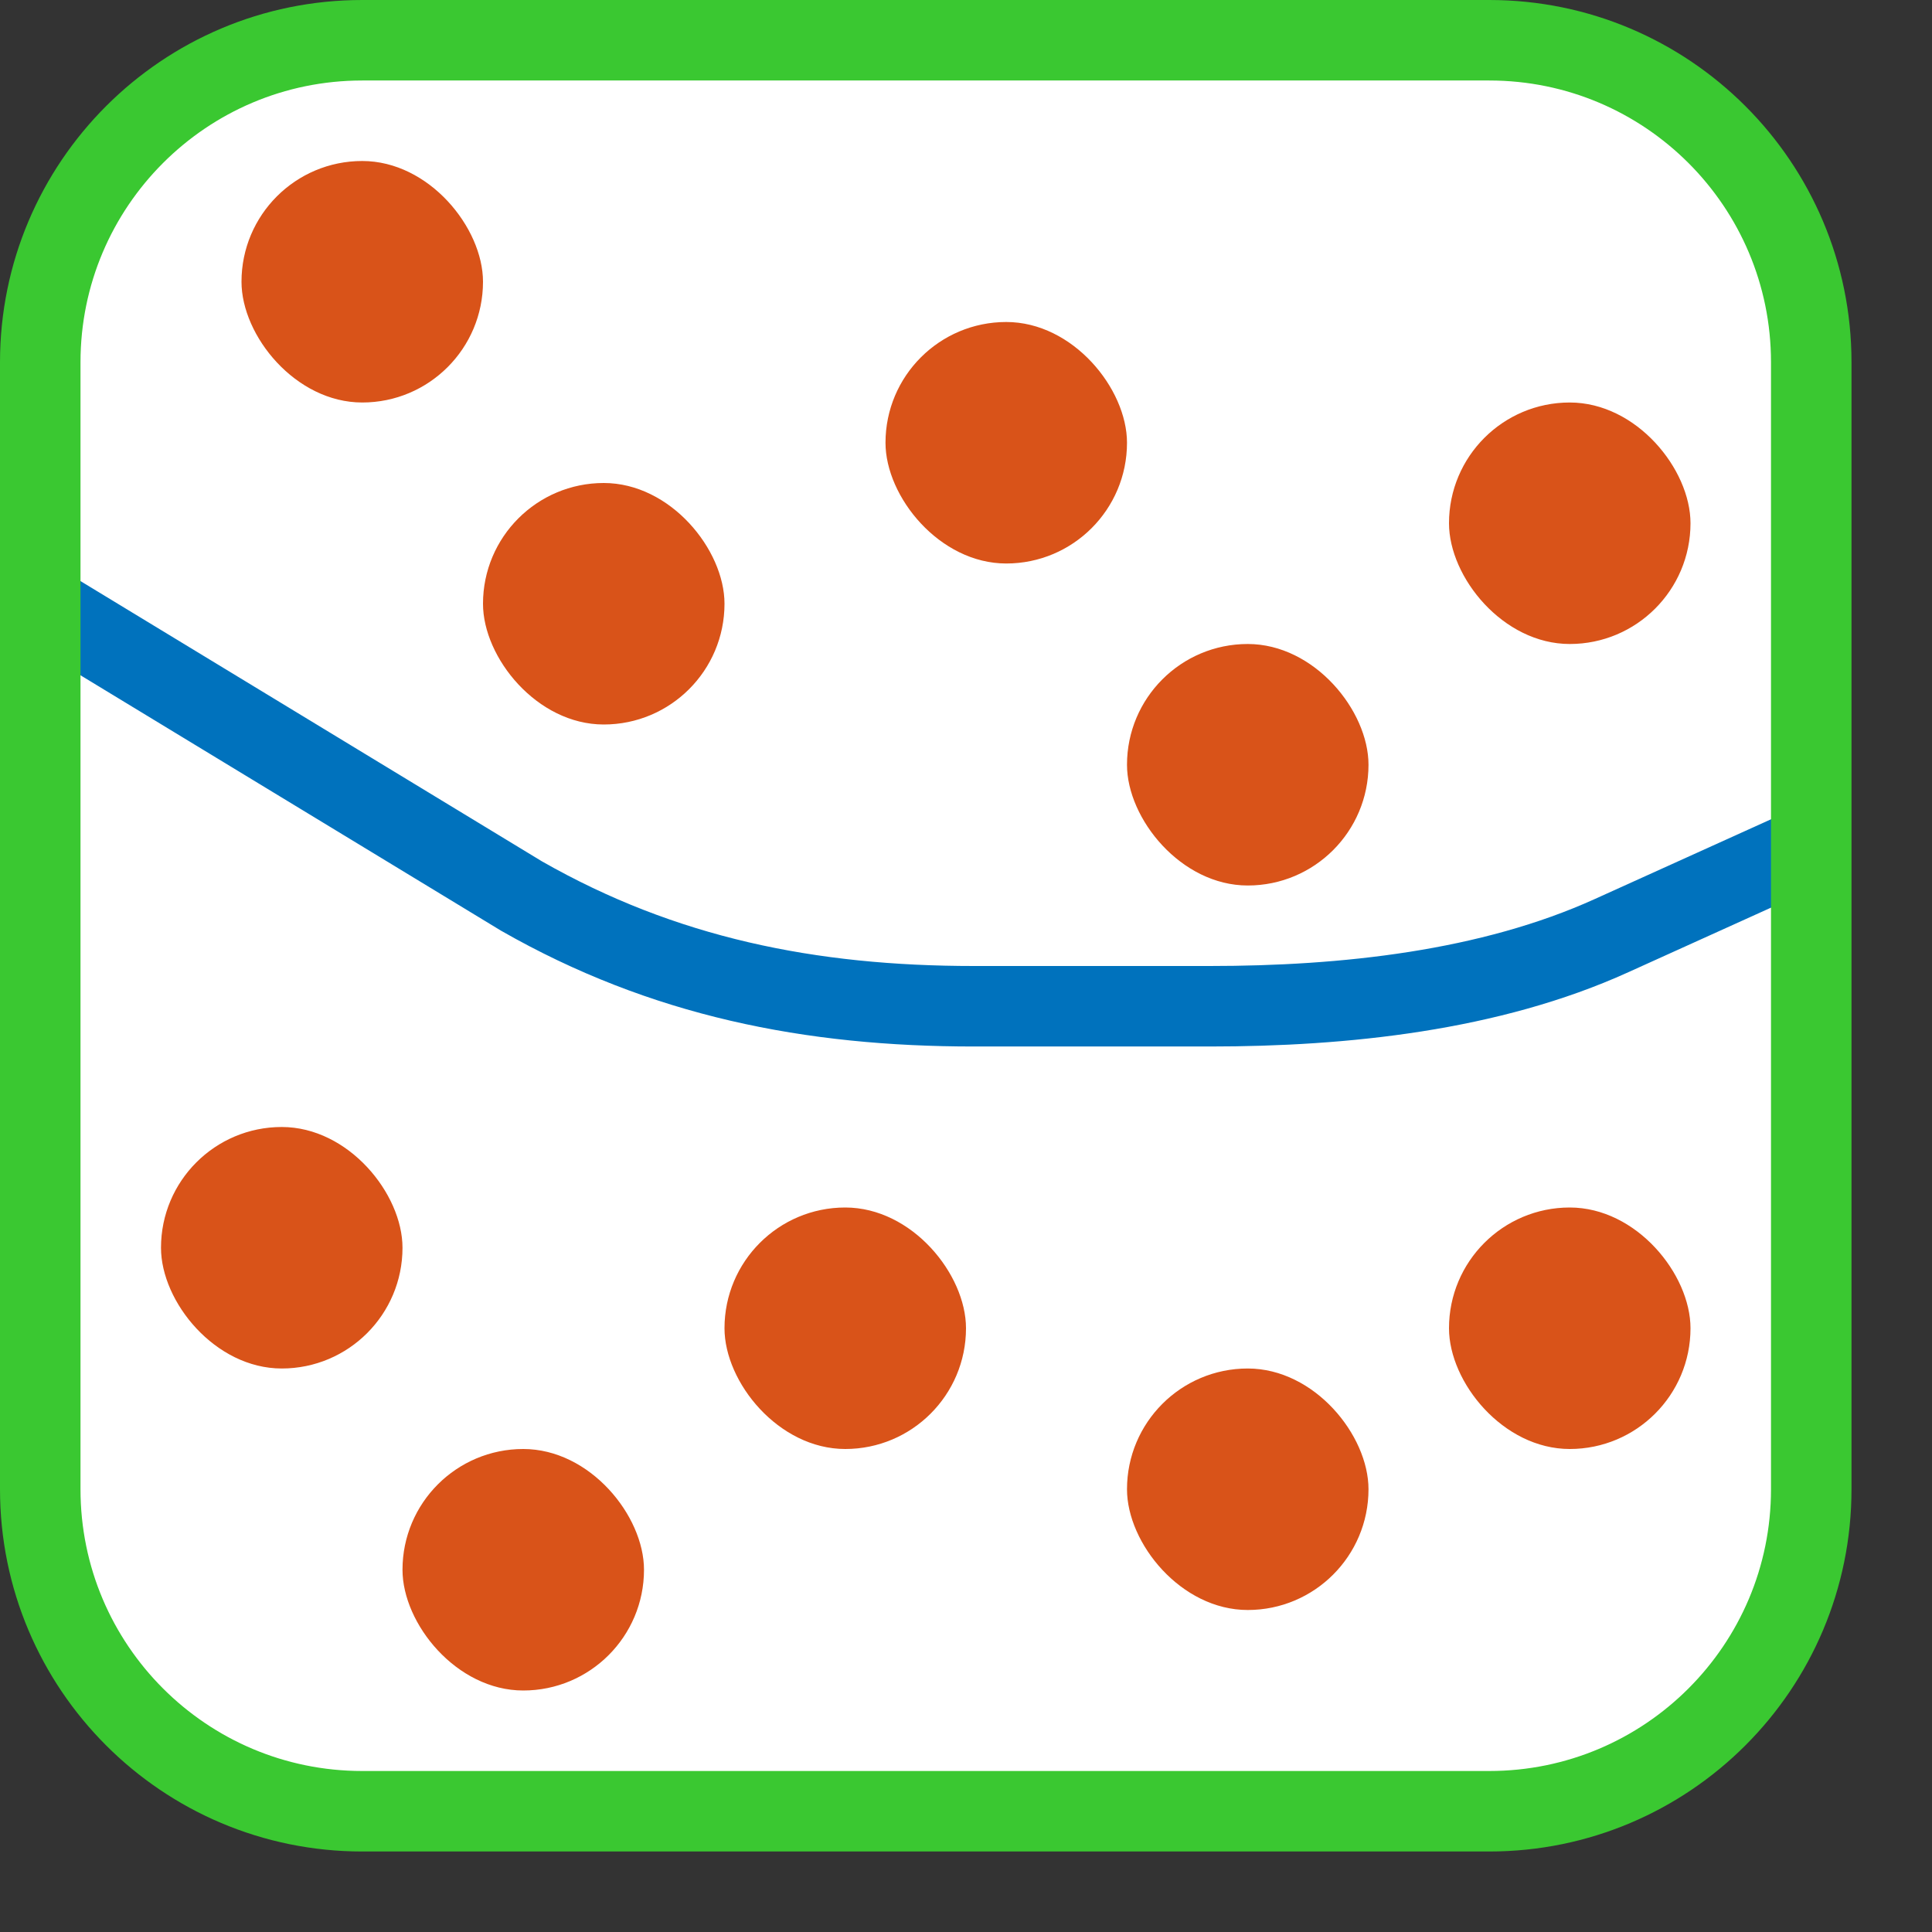 <svg width="24" height="24" viewBox="0 0 24 24" fill="none" xmlns="http://www.w3.org/2000/svg">
<rect x="0" y="0" width="24" height="24" fill="#333333" stroke="none"/>
<path d="M0.5 18.5V4.5C0.5 2.291 2.291 0.5 4.5 0.5H18.5C20.709 0.5 22.5 2.291 22.5 4.5V18.5C22.5 20.709 20.709 22.5 18.5 22.5H4.5C2.291 22.5 0.5 20.709 0.5 18.5Z" fill="#FFFFFF"/>
<rect x="14" y="8" width="3" height="3" rx="1.5" fill="#D95319"/>
<rect x="18" y="5" width="3" height="3" rx="1.5" fill="#D95319"/>
<rect x="11" y="4" width="3" height="3" rx="1.5" fill="#D95319"/>
<rect x="3" y="2" width="3" height="3" rx="1.5" fill="#D95319"/>
<rect x="6" y="6" width="3" height="3" rx="1.5" fill="#D95319"/>
<rect x="5" y="18" width="3" height="3" rx="1.5" fill="#D95319"/>
<rect x="2" y="14" width="3" height="3" rx="1.5" fill="#D95319"/>
<rect x="9" y="15" width="3" height="3" rx="1.5" fill="#D95319"/>
<rect x="14" y="17" width="3" height="3" rx="1.5" fill="#D95319"/>
<rect x="18" y="15" width="3" height="3" rx="1.5" fill="#D95319"/>
<path d="M0.5 7.5L6.477 11.13C8.239 12.137 10.068 12.5 12.098 12.5H15.028C16.694 12.5 18.507 12.31 20.023 11.621L22.5 10.5" stroke="#0072BD"/>
<path d="M0.5 18.5V4.5C0.5 2.291 2.291 0.5 4.5 0.5H18.5C20.709 0.5 22.5 2.291 22.5 4.5V18.5C22.5 20.709 20.709 22.5 18.5 22.5H4.5C2.291 22.5 0.5 20.709 0.5 18.5Z" stroke="#3AC831" stroke-linecap="round"/>
</svg>
